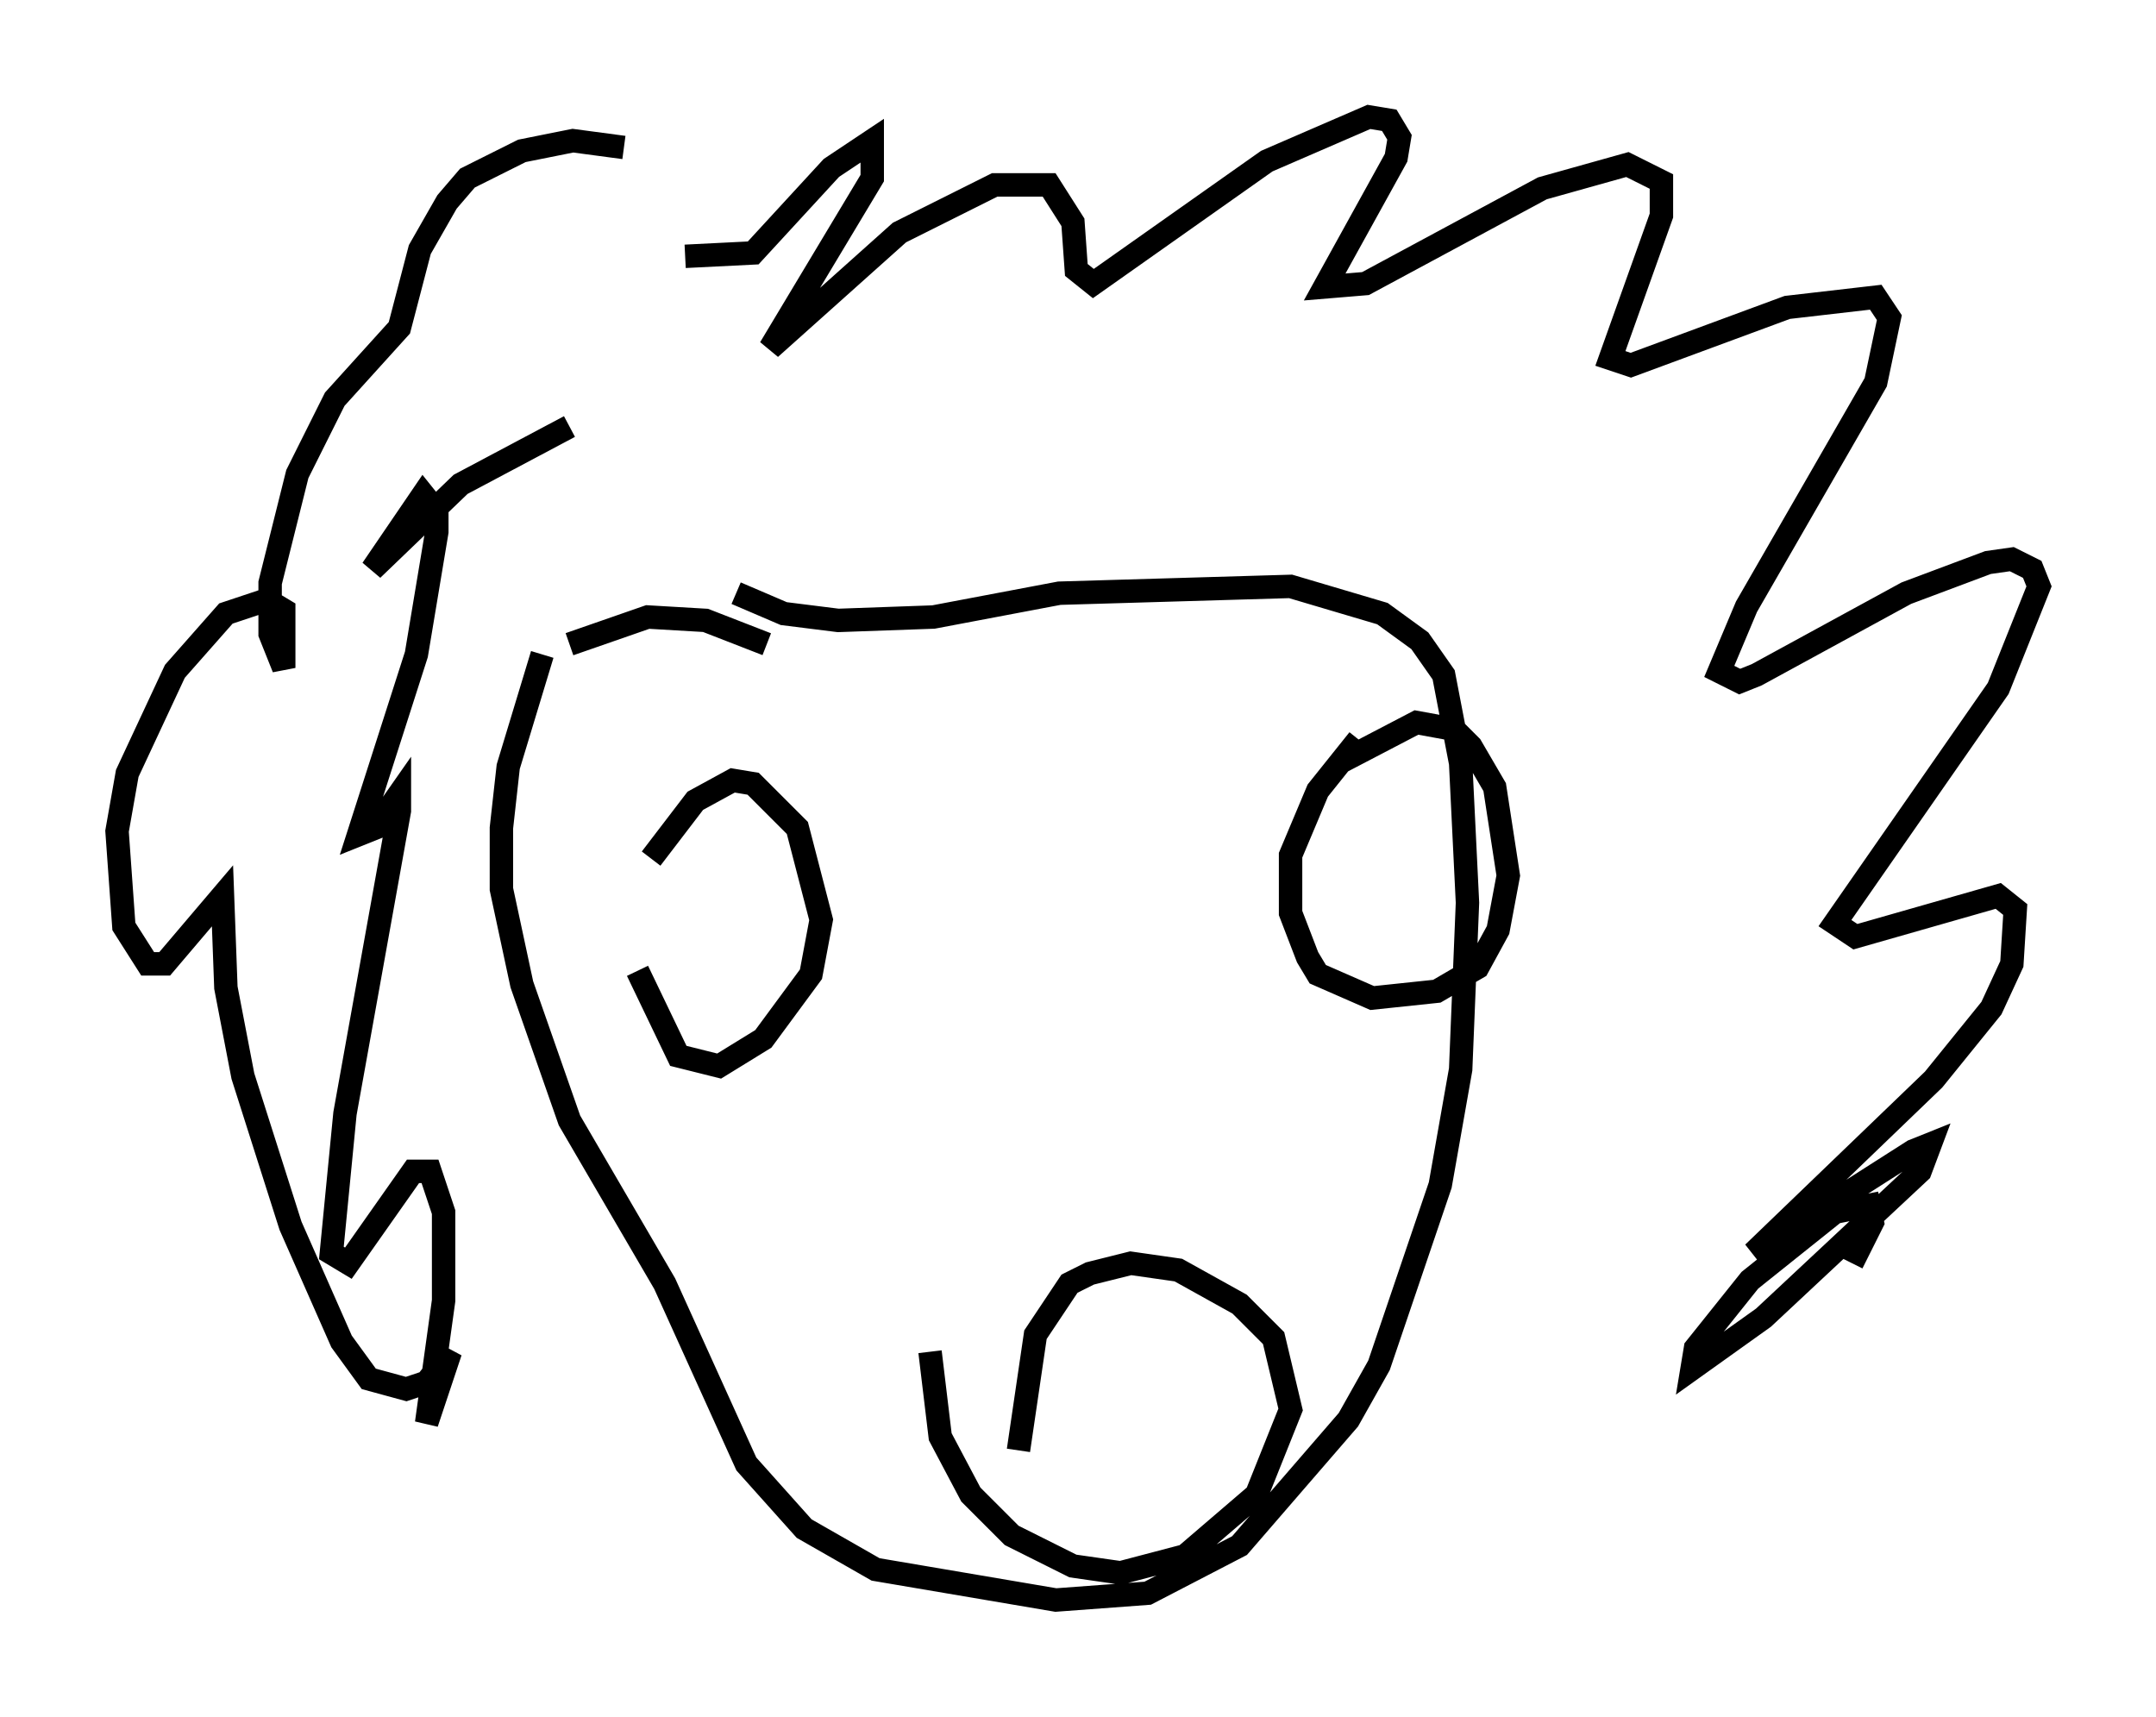 <?xml version="1.0" encoding="utf-8" ?>
<svg baseProfile="full" height="73.329" version="1.1" width="92.067" xmlns="http://www.w3.org/2000/svg" xmlns:ev="http://www.w3.org/2001/xml-events" xmlns:xlink="http://www.w3.org/1999/xlink"><defs /><rect fill="white" height="73.329" width="92.067" x="0" y="0" /><path d="M27.223, 36.229 m0.0, 5.229 l1.743, 3.631 1.743, 0.436 l1.888, -1.162 2.034, -2.76 l0.436, -2.324 -1.017, -3.922 l-1.888, -1.888 -0.872, -0.145 l-1.598, 0.872 -1.888, 2.469 m30.212, -5.084 l-1.743, 2.179 -1.162, 2.76 l0.0, 2.469 0.726, 1.888 l0.436, 0.726 2.324, 1.017 l2.76, -0.291 1.743, -1.017 l0.872, -1.598 0.436, -2.324 l-0.581, -3.777 -1.017, -1.743 l-0.726, -0.726 -1.598, -0.291 l-3.341, 1.743 m-17.43, 25.128 l0.436, 3.631 1.307, 2.469 l1.743, 1.743 2.615, 1.307 l2.034, 0.291 2.76, -0.726 l3.05, -2.615 1.453, -3.631 l-0.726, -3.05 -1.453, -1.453 l-2.615, -1.453 -2.034, -0.291 l-1.743, 0.436 -0.872, 0.436 l-1.453, 2.179 -0.726, 4.939 m-20.335, -33.989 l-1.453, 4.793 -0.291, 2.615 l0.0, 2.615 0.872, 4.067 l2.034, 5.81 4.067, 6.972 l3.486, 7.698 2.469, 2.76 l3.05, 1.743 7.698, 1.307 l3.922, -0.291 3.922, -2.034 l4.648, -5.374 1.307, -2.324 l2.615, -7.698 0.872, -4.939 l0.291, -7.117 -0.291, -5.955 l-0.726, -3.777 -1.017, -1.453 l-1.598, -1.162 -3.922, -1.162 l-9.877, 0.291 -5.374, 1.017 l-4.067, 0.145 -2.324, -0.291 l-2.034, -0.872 m-5.374, -0.581 l0.0, 0.0 m-3.05, 8.57 l0.0, 0.0 m1.307, -5.81 l3.341, -1.162 2.469, 0.145 l2.615, 1.017 m-8.425, -9.296 l-4.648, 2.469 -3.777, 3.631 l2.179, -3.196 0.581, 0.726 l0.0, 0.872 -0.872, 5.229 l-2.469, 7.698 0.726, -0.291 l1.017, -1.453 0.0, 0.726 l-2.324, 12.927 -0.581, 5.955 l0.726, 0.436 2.76, -3.922 l0.726, 0.0 0.581, 1.743 l0.0, 3.777 -0.726, 5.229 l1.017, -3.05 -1.017, 1.307 l-0.872, 0.291 -1.598, -0.436 l-1.162, -1.598 -2.179, -4.939 l-2.034, -6.391 -0.726, -3.777 l-0.145, -3.922 -2.469, 2.905 l-0.726, 0.0 -1.017, -1.598 l-0.291, -4.067 0.436, -2.469 l2.034, -4.358 2.179, -2.469 l1.743, -0.581 0.726, 0.436 l0.0, 2.469 -0.581, -1.453 l0.0, -2.179 1.162, -4.648 l1.598, -3.196 2.76, -3.05 l0.872, -3.341 1.162, -2.034 l0.872, -1.017 2.324, -1.162 l2.179, -0.436 2.179, 0.291 m2.615, 4.648 l2.905, -0.145 3.341, -3.631 l1.743, -1.162 0.0, 1.598 l-4.358, 7.263 5.52, -4.939 l4.067, -2.034 2.324, 0.0 l1.017, 1.598 0.145, 2.034 l0.726, 0.581 7.408, -5.229 l4.358, -1.888 0.872, 0.145 l0.436, 0.726 -0.145, 0.872 l-3.05, 5.52 1.743, -0.145 l7.553, -4.067 3.631, -1.017 l1.453, 0.726 0.0, 1.453 l-2.179, 6.101 0.872, 0.291 l6.682, -2.469 3.777, -0.436 l0.581, 0.872 -0.581, 2.76 l-5.52, 9.587 -1.162, 2.76 l0.872, 0.436 0.726, -0.291 l6.391, -3.486 3.486, -1.307 l1.017, -0.145 0.872, 0.436 l0.291, 0.726 -1.743, 4.358 l-6.972, 10.022 0.872, 0.581 l6.101, -1.743 0.726, 0.581 l-0.145, 2.324 -0.872, 1.888 l-2.469, 3.05 -7.698, 7.408 l6.827, -4.358 0.726, -0.291 l-0.436, 1.162 -6.682, 6.246 l-3.05, 2.179 0.145, -0.872 l2.324, -2.905 3.631, -2.905 l1.453, -0.291 0.145, 0.726 l-0.872, 1.743 " fill="none" stroke="black" stroke-width="1" /></svg>